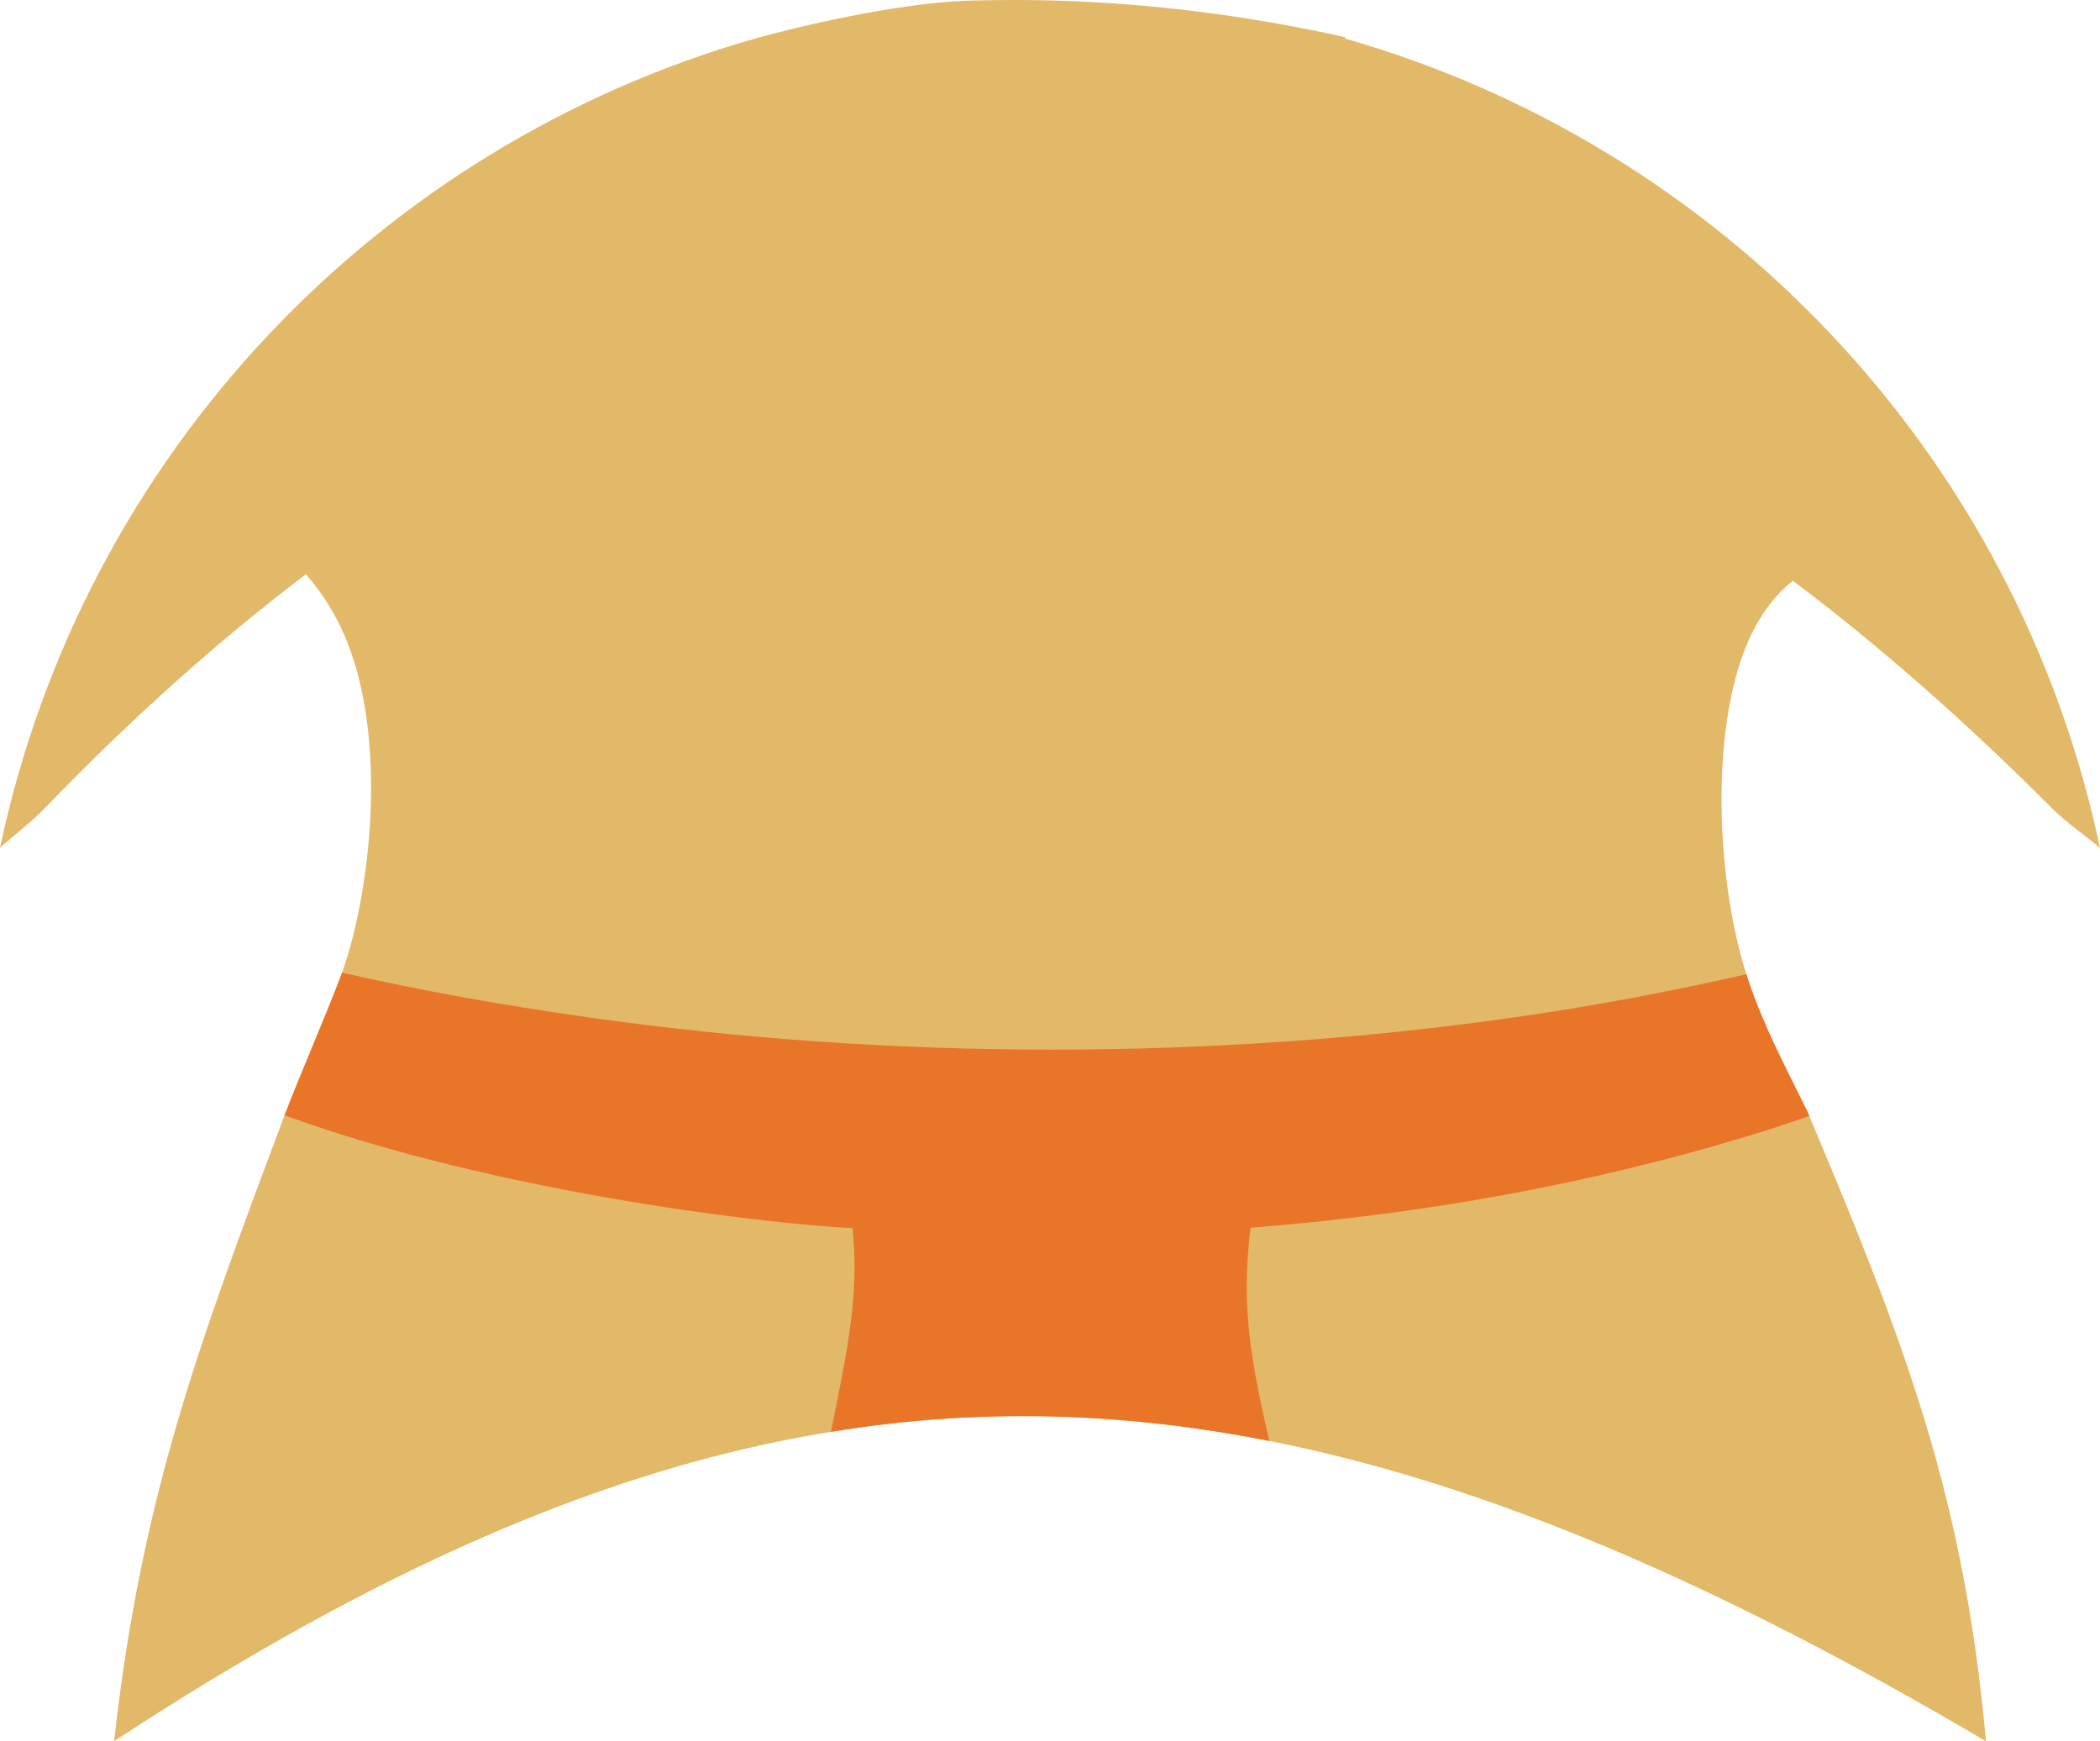 <svg version="1.1" id="图层_1" x="0px" y="0px" width="190.28px" height="157.796px" viewBox="0 0 190.28 157.796" enable-background="new 0 0 190.28 157.796" xml:space="preserve" xmlns:xml="http://www.w3.org/XML/1998/namespace" xmlns="http://www.w3.org/2000/svg" xmlns:xlink="http://www.w3.org/1999/xlink">
  <path fill="#E2B969" d="M163.94,101.14c-0.06-0.15-0.12-0.3-0.19-0.46c-0.02-0.06-0.05-0.11-0.07-0.17
	c-0.18,0.06-0.36,0.12-0.56,0.19c-0.42,0.14-0.87,0.3-1.33,0.46c-1.01,0.34-2.05,0.7-2.92,0.96c-9.3,2.9-19.02,5.12-28.99,6.68
	h-0.01c-5.6,0.87-11.26,1.53-16.96,1.98c-0.18,0.01-0.37,0.03-0.55,0.04c-11.33,0.88-22.79,0.92-34.13,0.12
	c-0.17-0.01-0.34-0.02-0.51-0.03c-0.1-0.01-0.19-0.01-0.29-0.02c-6.08-0.45-12.09-1.13-18.05-2.06h-0.07
	c-9.99-1.55-19.74-3.77-29.07-6.67h-0.01c-0.88-0.28-1.87-0.59-2.83-0.92c-0.42-0.14-0.84-0.28-1.24-0.42
	c-0.09-0.02-0.18-0.06-0.26-0.08c-0.04,0.11-0.08,0.22-0.12,0.33c-7.76,20.72-12.93,34.47-15.42,56.55
	c-0.02,0.12-0.03,0.18-0.03,0.18c23.45-15.36,44.31-24.69,64.95-28.04c0.18-0.03,0.36-0.06,0.53-0.08c0.69-0.12,1.37-0.22,2.05-0.31
	c0.81-0.11,1.62-0.22,2.44-0.31c0.82-0.1,1.65-0.19,2.48-0.26c0.82-0.08,1.65-0.14,2.47-0.2c0.83-0.06,1.66-0.11,2.48-0.15
	c8.98-0.41,18.01,0.3,27.29,2.14c19.87,3.93,40.87,13.02,64.92,27.21c0,0,0-0.03,0-0.08C177.93,135.48,172.53,121.55,163.94,101.14z
	 M121.89,3.5c0.01-0.04,0.02-0.08,0.02-0.12c-0.75-0.18-1.51-0.34-2.26-0.49c0,0,0,0-0.01,0c-8.39-1.73-16.69-2.68-24.91-2.86
	c-1.88-0.04-3.76-0.04-5.63,0c-0.62,0.01-1.24,0.02-1.87,0.05C79.01,0.49,68.39,3.5,68.39,3.5C34.47,13.2,7.61,40.93,0,76.84
	c1.31-1.19,2.73-2.23,3.94-3.48c7.88-8.17,15.79-15.26,23.73-21.28c0.02-0.02,0.05-0.04,0.07-0.05c0,0.02,0.01,0.03,0.01,0.05
	c0.04,0.05,0.09,0.11,0.13,0.16c1.08,1.24,1.98,2.61,2.73,4.06c4.68,9.08,3.19,23.88,0.39,31.84c-0.07,0.2-0.14,0.4-0.21,0.59
	c0.09,0.02,0.19,0.04,0.28,0.06c7.04,1.6,14.25,2.91,21.57,3.95h0.01c20.69,2.94,42.28,3.67,63.41,2.19
	c1.01-0.08,2.02-0.15,3.03-0.23c1.55-0.13,3.1-0.26,4.64-0.41c1.09-0.1,2.17-0.21,3.26-0.33c3.26-0.36,6.49-0.76,9.71-1.22
	c7.37-1.05,14.62-2.38,21.69-3.99c-0.05-0.15-0.1-0.3-0.15-0.46c-2.9-9.03-3.43-24.21,1.01-31.86c0.87-1.51,1.93-2.78,3.2-3.8
	c7.79,5.86,15.61,12.73,23.45,20.59l0.01,0.01c1.32,1.33,2.91,2.38,4.37,3.61C182.67,40.93,155.81,13.2,121.89,3.5z" class="color c1"/>
  <path fill="#E87528" d="M158.39,88.75c0,0-0.1-0.3-0.15-0.46c-7.19,1.64-14.07,2.92-21.02,3.91c-27.37,3.9-56.38,3.9-83.91,0
	c-7.93-1.12-15.36-2.47-22.08-4L31,88.14c-1.896,4.942-3.594,8.688-5.22,12.93l0.28,0.1c18.37,6.66,42.07,9.66,51.19,10.13
	c0.54,5.6-0.16,9.75-1.93,18.29l-0.04,0.17c0.18-0.03,0.36-0.06,0.53-0.08v0.01c0.68-0.11,1.36-0.22,2.05-0.32
	c0.81-0.11,1.62-0.22,2.44-0.31c0.82-0.1,1.65-0.19,2.48-0.26c0.82-0.09,1.64-0.16,2.47-0.2c0.82-0.07,1.65-0.12,2.48-0.15
	c8.98-0.41,18.01,0.3,27.29,2.14l-0.06-0.25c-2-8.51-2.38-12.88-1.65-19.08l0.32-0.02c5.74-0.46,11.45-1.13,17.01-1.99
	c10.07-1.57,19.85-3.83,29.06-6.7c0.75-0.23,1.64-0.53,2.52-0.83l1.02-0.34c0.24-0.09,0.47-0.16,0.7-0.24
	c-0.06-0.15-0.19-0.46-0.19-0.46C161.511,96.172,159.708,92.708,158.39,88.75z" class="color c2"/>
</svg>